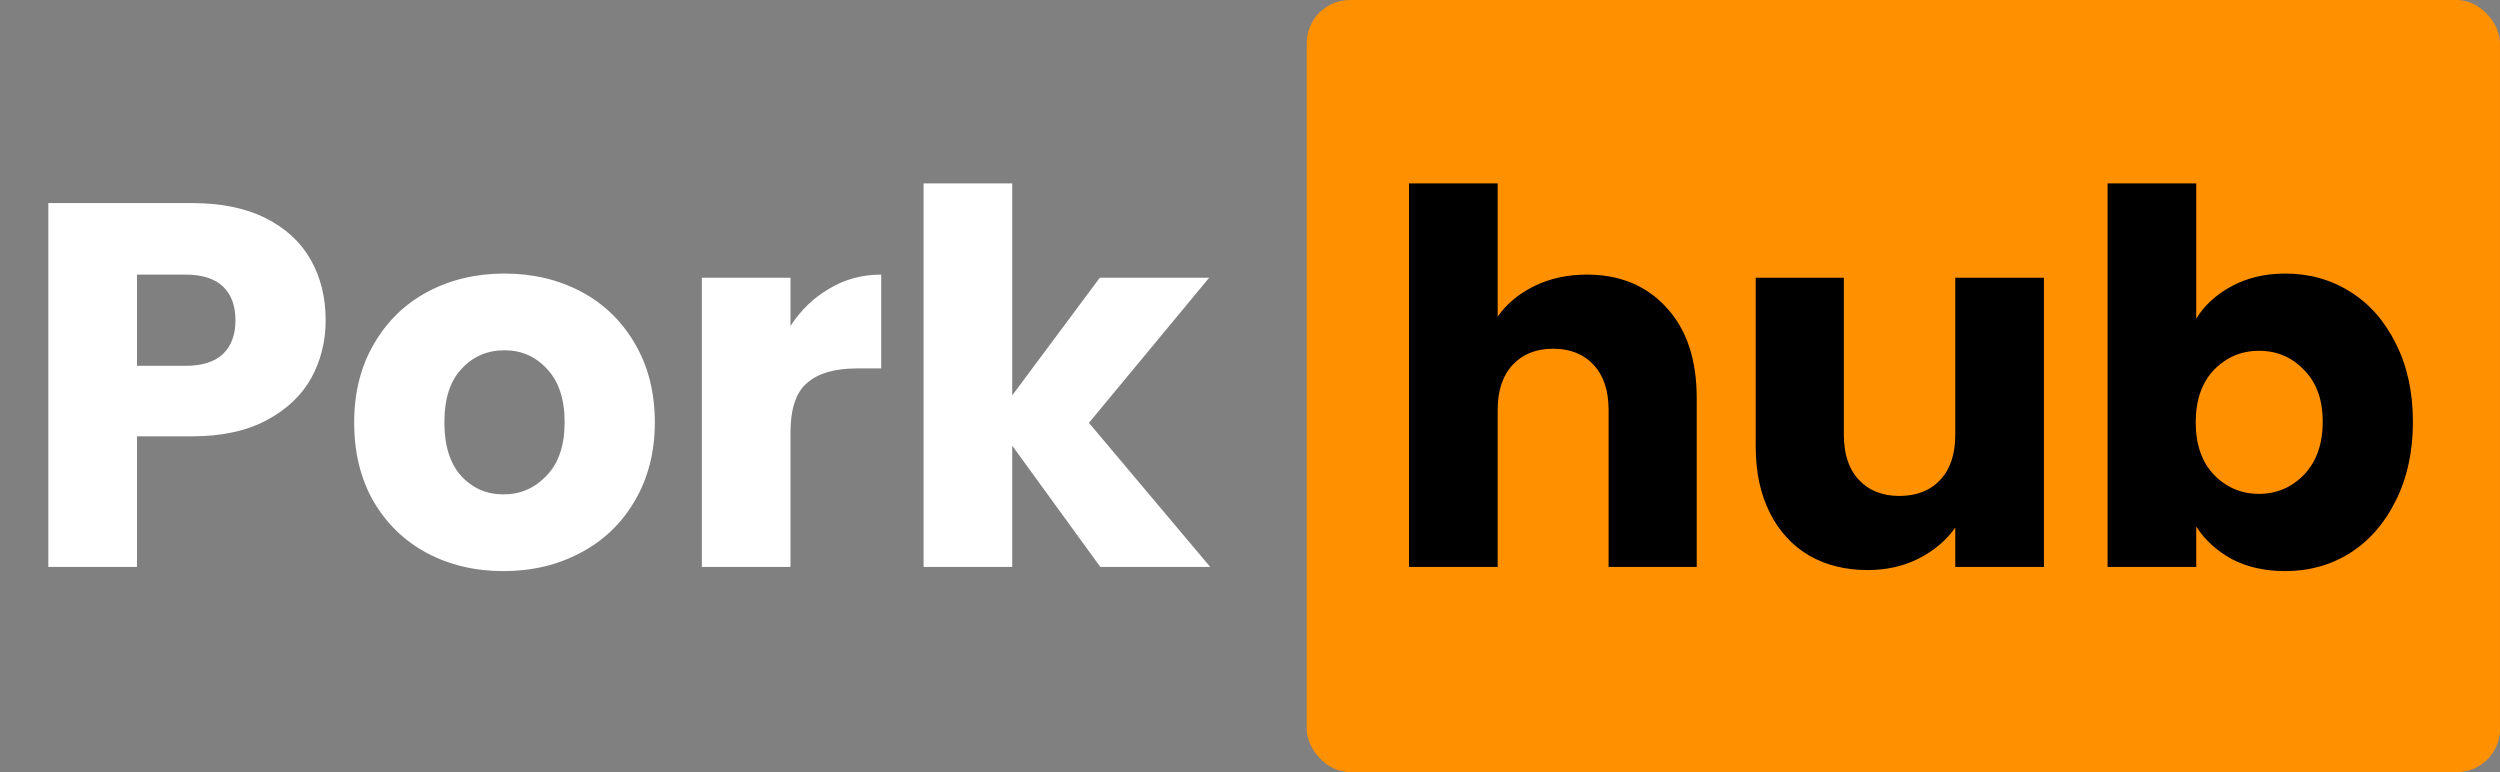 <svg width="463" height="143" viewBox="0 0 463 143" fill="none" xmlns="http://www.w3.org/2000/svg">
<rect x="0" y="0" width="463" height="143" fill="#808080" stroke="none"/>
<g clip-path="url(#clip0_2_2)">
<path d="M60.312 59.304C60.312 63.208 59.416 66.792 57.624 70.056C55.832 73.256 53.08 75.848 49.368 77.832C45.656 79.816 41.048 80.808 35.544 80.808H25.368V105H8.952V37.608H35.544C40.92 37.608 45.464 38.536 49.176 40.392C52.888 42.248 55.672 44.808 57.528 48.072C59.384 51.336 60.312 55.08 60.312 59.304ZM34.296 67.752C37.432 67.752 39.768 67.016 41.304 65.544C42.84 64.072 43.608 61.992 43.608 59.304C43.608 56.616 42.84 54.536 41.304 53.064C39.768 51.592 37.432 50.856 34.296 50.856H25.368V67.752H34.296ZM93.242 105.768C87.994 105.768 83.258 104.648 79.034 102.408C74.874 100.168 71.578 96.968 69.146 92.808C66.778 88.648 65.594 83.784 65.594 78.216C65.594 72.712 66.81 67.88 69.242 63.72C71.674 59.496 75.002 56.264 79.226 54.024C83.45 51.784 88.186 50.664 93.434 50.664C98.682 50.664 103.418 51.784 107.642 54.024C111.866 56.264 115.194 59.496 117.626 63.72C120.058 67.88 121.274 72.712 121.274 78.216C121.274 83.72 120.026 88.584 117.53 92.808C115.098 96.968 111.738 100.168 107.45 102.408C103.226 104.648 98.49 105.768 93.242 105.768ZM93.242 91.56C96.378 91.56 99.034 90.408 101.21 88.104C103.45 85.8 104.57 82.504 104.57 78.216C104.57 73.928 103.482 70.632 101.306 68.328C99.194 66.024 96.57 64.872 93.434 64.872C90.234 64.872 87.578 66.024 85.466 68.328C83.354 70.568 82.298 73.864 82.298 78.216C82.298 82.504 83.322 85.8 85.37 88.104C87.482 90.408 90.106 91.56 93.242 91.56ZM146.399 60.36C148.319 57.416 150.719 55.112 153.599 53.448C156.479 51.72 159.679 50.856 163.199 50.856V68.232H158.687C154.591 68.232 151.519 69.128 149.471 70.92C147.423 72.648 146.399 75.72 146.399 80.136V105H129.983V51.432H146.399V60.36ZM203.782 105L187.462 82.536V105H171.046V33.96H187.462V73.224L203.686 51.432H223.942L201.67 78.312L224.134 105H203.782Z" fill="white"/>
<rect x="242" width="221" height="143" rx="8" fill="#FF9000"/>
<path d="M293.88 50.856C300.024 50.856 304.952 52.904 308.664 57C312.376 61.032 314.232 66.6 314.232 73.704V105H297.912V75.912C297.912 72.328 296.984 69.544 295.128 67.56C293.272 65.576 290.776 64.584 287.64 64.584C284.504 64.584 282.008 65.576 280.152 67.56C278.296 69.544 277.368 72.328 277.368 75.912V105H260.952V33.96H277.368V58.632C279.032 56.264 281.304 54.376 284.184 52.968C287.064 51.56 290.296 50.856 293.88 50.856ZM378.536 51.432V105H362.12V97.704C360.456 100.072 358.184 101.992 355.304 103.464C352.488 104.872 349.352 105.576 345.896 105.576C341.8 105.576 338.184 104.68 335.048 102.888C331.912 101.032 329.48 98.376 327.752 94.92C326.024 91.464 325.16 87.4 325.16 82.728V51.432H341.48V80.52C341.48 84.104 342.408 86.888 344.264 88.872C346.12 90.856 348.616 91.848 351.752 91.848C354.952 91.848 357.48 90.856 359.336 88.872C361.192 86.888 362.12 84.104 362.12 80.52V51.432H378.536ZM406.743 59.016C408.279 56.52 410.487 54.504 413.367 52.968C416.247 51.432 419.543 50.664 423.255 50.664C427.671 50.664 431.671 51.784 435.255 54.024C438.839 56.264 441.655 59.464 443.703 63.624C445.815 67.784 446.871 72.616 446.871 78.12C446.871 83.624 445.815 88.488 443.703 92.712C441.655 96.872 438.839 100.104 435.255 102.408C431.671 104.648 427.671 105.768 423.255 105.768C419.479 105.768 416.183 105.032 413.367 103.56C410.551 102.024 408.343 100.008 406.743 97.512V105H390.327V33.96H406.743V59.016ZM430.167 78.12C430.167 74.024 429.015 70.824 426.711 68.52C424.471 66.152 421.687 64.968 418.359 64.968C415.095 64.968 412.311 66.152 410.007 68.52C407.767 70.888 406.647 74.12 406.647 78.216C406.647 82.312 407.767 85.544 410.007 87.912C412.311 90.28 415.095 91.464 418.359 91.464C421.623 91.464 424.407 90.28 426.711 87.912C429.015 85.48 430.167 82.216 430.167 78.12Z" fill="black"/>
</g>
<defs>
<clipPath id="clip0_2_2">
<rect width="463" height="143" fill="white"/>
</clipPath>
</defs>
</svg>
